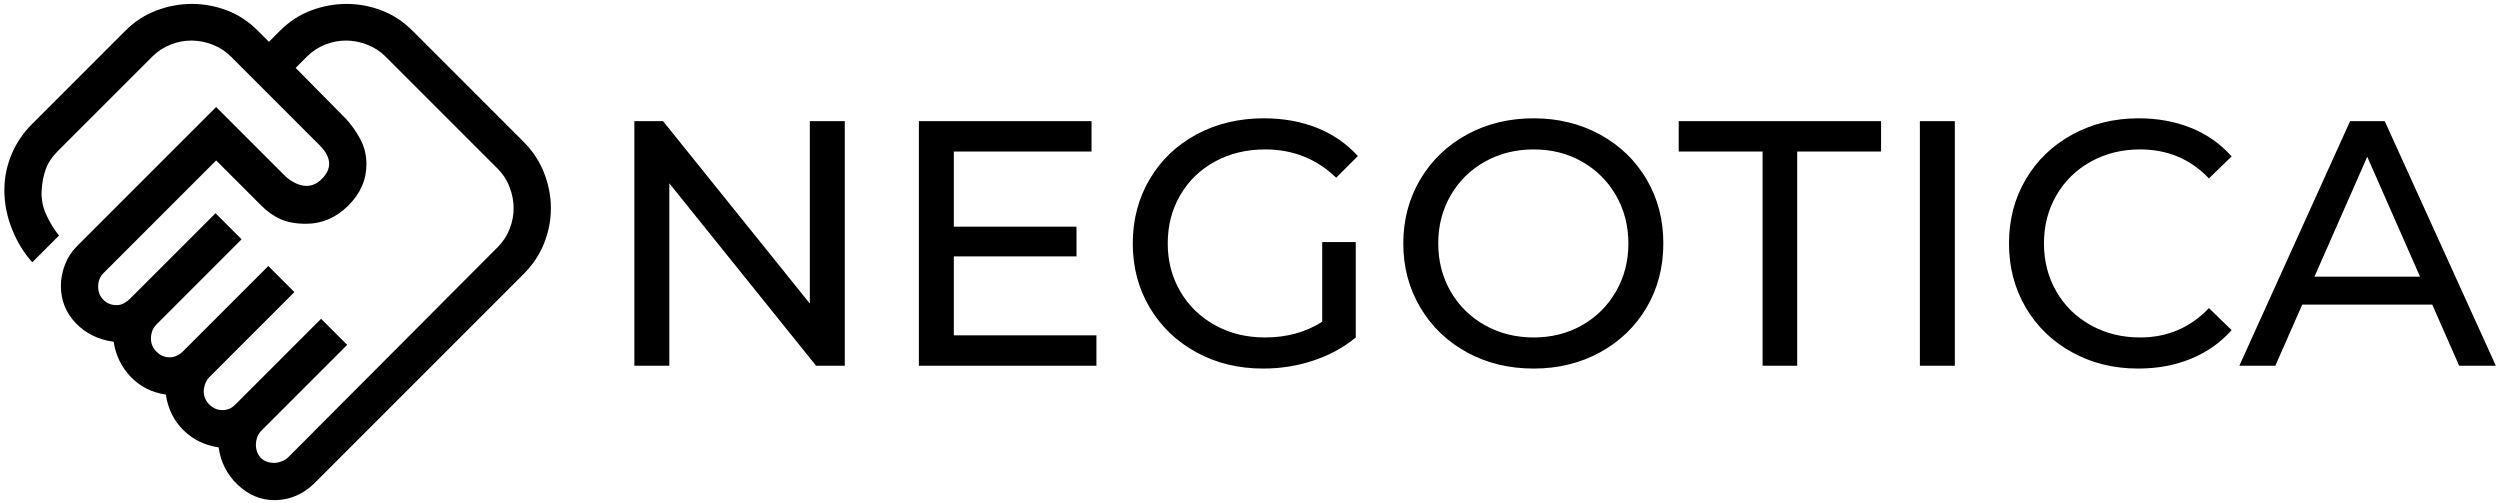 <?xml version="1.0" encoding="UTF-8" standalone="no"?>
<svg xmlns="http://www.w3.org/2000/svg" xmlns:xlink="http://www.w3.org/1999/xlink" version="1.1" width="358" height="72" viewBox="0 0 358 72" xml:space="preserve">
    <g transform="matrix(0.77 0 0 0.77 178.98 36.1)" id="C1UaLsYgJzx82KhCh1vpS">
        <g style="" vector-effect="non-scaling-stroke">
            <g transform="matrix(2.31 0 0 2.31 -180.81 0)" id="ZJcyFsCGTC8jncvY-oLR6">
                <path style="stroke: none; stroke-width: 1; stroke-dasharray: none; stroke-linecap: butt; stroke-dashoffset: 0; stroke-linejoin: miter; stroke-miterlimit: 4; fill: rgb(0,0,0); fill-rule: nonzero; opacity: 1;" vector-effect="non-scaling-stroke" transform=" translate(-24, -24.03)" d="M 23.75 41 Q 24 41 24.325 40.875 Q 24.65 40.75 24.85 40.55 L 41.7 23.65 Q 42.35 23 42.675 22.175 Q 43 21.35 43 20.5 Q 43 19.65 42.675 18.8 Q 42.35 17.95 41.7 17.3 L 32.7 8.3 Q 32.05 7.65 31.2 7.325 Q 30.35 7 29.5 7 Q 28.65 7 27.825 7.325 Q 27 7.65 26.35 8.3 L 25.45 9.2 L 29.5 13.3 Q 30.15 14 30.65 14.925 Q 31.15 15.85 31.15 16.95 Q 31.15 18.85 29.675 20.3 Q 28.2 21.75 26.3 21.75 Q 25.05 21.75 24.225 21.375 Q 23.4 21 22.7 20.3 L 19.05 16.65 L 10 25.7 Q 9.75 25.95 9.65 26.225 Q 9.55 26.5 9.55 26.8 Q 9.55 27.45 9.975 27.875 Q 10.4 28.3 11.05 28.3 Q 11.35 28.3 11.625 28.15 Q 11.9 28 12.1 27.8 L 19 20.9 L 21.1 23 L 14.25 29.85 Q 14 30.1 13.9 30.4 Q 13.8 30.7 13.8 31 Q 13.8 31.6 14.25 32.05 Q 14.7 32.5 15.3 32.5 Q 15.6 32.5 15.875 32.375 Q 16.15 32.25 16.35 32.05 L 23.25 25.15 L 25.35 27.25 L 18.5 34.1 Q 18.3 34.3 18.175 34.625 Q 18.05 34.95 18.05 35.25 Q 18.05 35.85 18.5 36.3 Q 18.95 36.75 19.55 36.75 Q 19.85 36.75 20.1 36.65 Q 20.35 36.55 20.6 36.3 L 27.5 29.4 L 29.6 31.5 L 22.7 38.4 Q 22.45 38.65 22.35 38.95 Q 22.25 39.25 22.25 39.5 Q 22.25 40.2 22.65 40.6 Q 23.05 41 23.75 41 Z M 23.75 44 Q 22.1 44 20.8 42.775 Q 19.5 41.55 19.25 39.75 Q 17.55 39.5 16.4 38.35 Q 15.25 37.2 15 35.5 Q 13.3 35.25 12.175 34.075 Q 11.05 32.9 10.8 31.25 Q 8.95 31 7.75 29.75 Q 6.55 28.5 6.55 26.75 Q 6.55 25.9 6.875 25.05 Q 7.2 24.2 7.85 23.55 L 19.05 12.35 L 24.55 17.85 Q 24.95 18.25 25.425 18.475 Q 25.9 18.7 26.35 18.7 Q 27 18.7 27.575 18.125 Q 28.15 17.55 28.15 16.9 Q 28.15 16.6 27.975 16.225 Q 27.8 15.85 27.4 15.45 L 20.25 8.3 Q 19.6 7.65 18.75 7.325 Q 17.9 7 17.05 7 Q 16.2 7 15.375 7.325 Q 14.55 7.65 13.9 8.3 L 6.3 15.9 Q 5.6 16.6 5.325 17.375 Q 5.05 18.15 5 19.1 Q 4.95 20.1 5.375 21.025 Q 5.8 21.95 6.4 22.7 L 4.25 24.85 Q 3.25 23.75 2.625 22.2 Q 2 20.65 2 19.05 Q 2 17.55 2.575 16.175 Q 3.15 14.8 4.2 13.75 L 11.75 6.2 Q 12.85 5.1 14.25 4.575 Q 15.65 4.05 17.1 4.05 Q 18.55 4.05 19.925 4.575 Q 21.3 5.1 22.4 6.2 L 23.3 7.1 L 24.2 6.2 Q 25.3 5.1 26.7 4.575 Q 28.1 4.05 29.55 4.05 Q 31 4.05 32.375 4.575 Q 33.75 5.1 34.85 6.2 L 43.8 15.15 Q 44.9 16.25 45.45 17.65 Q 46 19.05 46 20.5 Q 46 21.95 45.45 23.325 Q 44.9 24.7 43.8 25.8 L 26.95 42.65 Q 26.3 43.3 25.475 43.65 Q 24.65 44 23.75 44 Z M 18.85 16.7 Z" stroke-linecap="round" />
            </g>
            <g transform="matrix(1 0 0 1 58.63 -1.61)" id="q6OFxdwOUM3rU1a1fz06T">
                <path style="stroke: none; stroke-width: 1; stroke-dasharray: none; stroke-linecap: butt; stroke-dashoffset: 0; stroke-linejoin: miter; stroke-miterlimit: 4; fill: rgb(0,0,0); fill-rule: nonzero; opacity: 1;" vector-effect="non-scaling-stroke" transform=" translate(0, 0)" d="M -140.465 -22.75 L -133.965 -22.75 L -133.965 22.75 L -139.295 22.75 L -166.595 -11.18 L -166.595 22.75 L -173.095 22.75 L -173.095 -22.75 L -167.765 -22.75 L -140.465 11.18 z M -113.685 17.095 L -87.165 17.095 L -87.165 22.75 L -120.185 22.75 L -120.185 -22.75 L -88.075 -22.75 L -88.075 -17.095 L -113.685 -17.095 L -113.685 -3.12 L -90.87 -3.12 L -90.87 2.405 L -113.685 2.405 z M -45.175 14.56 L -45.175 -0.26 L -38.935 -0.26 L -38.935 17.485 C -41.188 19.348 -43.81 20.778 -46.8 21.775 C -49.79 22.772 -52.91 23.27 -56.16 23.27 L -56.16 23.27 C -60.753 23.27 -64.892 22.263 -68.575 20.248 C -72.258 18.233 -75.151 15.459 -77.253 11.928 C -79.354 8.396 -80.405 4.42 -80.405 0 L -80.405 0 C -80.405 -4.42 -79.354 -8.407 -77.253 -11.96 C -75.151 -15.513 -72.248 -18.287 -68.543 -20.28 C -64.838 -22.273 -60.667 -23.27 -56.03 -23.27 L -56.03 -23.27 C -52.39 -23.27 -49.086 -22.674 -46.118 -21.482 C -43.149 -20.291 -40.625 -18.547 -38.545 -16.25 L -38.545 -16.25 L -42.575 -12.22 C -46.215 -15.73 -50.613 -17.485 -55.77 -17.485 L -55.77 -17.485 C -59.237 -17.485 -62.346 -16.737 -65.098 -15.242 C -67.849 -13.747 -70.005 -11.667 -71.565 -9.002 C -73.125 -6.337 -73.905 -3.337 -73.905 -1.7763568394002505e-15 L -73.905 -1.7763568394002505e-15 C -73.905 3.293 -73.125 6.273 -71.565 8.938 C -70.005 11.603 -67.849 13.693 -65.098 15.21 C -62.346 16.727 -59.258 17.485 -55.835 17.485 L -55.835 17.485 C -51.762 17.485 -48.208 16.51 -45.175 14.56 z M -5.85 23.27 C -10.443 23.27 -14.582 22.263 -18.265 20.248 C -21.948 18.233 -24.841 15.448 -26.943 11.895 C -29.044 8.342 -30.095 4.377 -30.095 1.7763568394002505e-15 L -30.095 1.7763568394002505e-15 C -30.095 -4.377 -29.044 -8.342 -26.943 -11.895 C -24.841 -15.448 -21.948 -18.232 -18.265 -20.247 C -14.582 -22.262 -10.443 -23.27 -5.85 -23.27 L -5.85 -23.27 C -1.3 -23.27 2.817 -22.262 6.5 -20.247 C 10.183 -18.232 13.065 -15.459 15.145 -11.927 C 17.225 -8.396 18.265 -4.42 18.265 0 L 18.265 0 C 18.265 4.42 17.225 8.396 15.145 11.928 C 13.065 15.459 10.183 18.233 6.5 20.248 C 2.817 22.263 -1.3 23.27 -5.85 23.27 z M -5.85 17.485 C -2.513 17.485 0.487 16.727 3.152 15.21 C 5.817 13.693 7.919 11.603 9.457 8.938 C 10.996 6.273 11.765 3.293 11.765 -1.7763568394002505e-15 L 11.765 -1.7763568394002505e-15 C 11.765 -3.293 10.996 -6.272 9.457 -8.937 C 7.919 -11.602 5.817 -13.693 3.152 -15.21 C 0.487 -16.727 -2.513 -17.485 -5.85 -17.485 L -5.85 -17.485 C -9.187 -17.485 -12.209 -16.727 -14.918 -15.21 C -17.626 -13.693 -19.749 -11.602 -21.288 -8.937 C -22.826 -6.272 -23.595 -3.293 -23.595 0 L -23.595 0 C -23.595 3.293 -22.826 6.273 -21.288 8.938 C -19.749 11.603 -17.626 13.693 -14.918 15.21 C -12.209 16.727 -9.187 17.485 -5.85 17.485 z M 36.725 22.75 L 36.725 -17.095 L 21.125 -17.095 L 21.125 -22.75 L 58.76 -22.75 L 58.76 -17.095 L 43.16 -17.095 L 43.16 22.75 z M 65.975 22.75 L 65.975 -22.75 L 72.475 -22.75 L 72.475 22.75 z M 106.6 23.27 C 102.05 23.27 97.944 22.263 94.282 20.248 C 90.621 18.233 87.75 15.459 85.67 11.928 C 83.59 8.396 82.55 4.42 82.55 0 L 82.55 0 C 82.55 -4.42 83.59 -8.396 85.67 -11.927 C 87.75 -15.459 90.632 -18.232 94.315 -20.247 C 97.998 -22.262 102.115 -23.27 106.665 -23.27 L 106.665 -23.27 C 110.218 -23.27 113.468 -22.674 116.415 -21.482 C 119.362 -20.291 121.875 -18.525 123.955 -16.185 L 123.955 -16.185 L 119.73 -12.09 C 116.307 -15.687 112.038 -17.485 106.925 -17.485 L 106.925 -17.485 C 103.545 -17.485 100.49 -16.727 97.76 -15.21 C 95.03 -13.693 92.896 -11.602 91.357 -8.937 C 89.819 -6.272 89.05 -3.293 89.05 0 L 89.05 0 C 89.05 3.293 89.819 6.273 91.357 8.938 C 92.896 11.603 95.03 13.693 97.76 15.21 C 100.49 16.727 103.545 17.485 106.925 17.485 L 106.925 17.485 C 111.995 17.485 116.263 15.665 119.73 12.025 L 119.73 12.025 L 123.955 16.12 C 121.875 18.46 119.351 20.237 116.382 21.45 C 113.414 22.663 110.153 23.27 106.6 23.27 z M 166.27 22.75 L 161.265 11.375 L 137.085 11.375 L 132.08 22.75 L 125.385 22.75 L 145.99 -22.75 L 152.425 -22.75 L 173.095 22.75 z M 139.36 6.175 L 158.99 6.175 L 149.175 -16.12 z" stroke-linecap="round" />
            </g>
        </g>
    </g>
</svg>